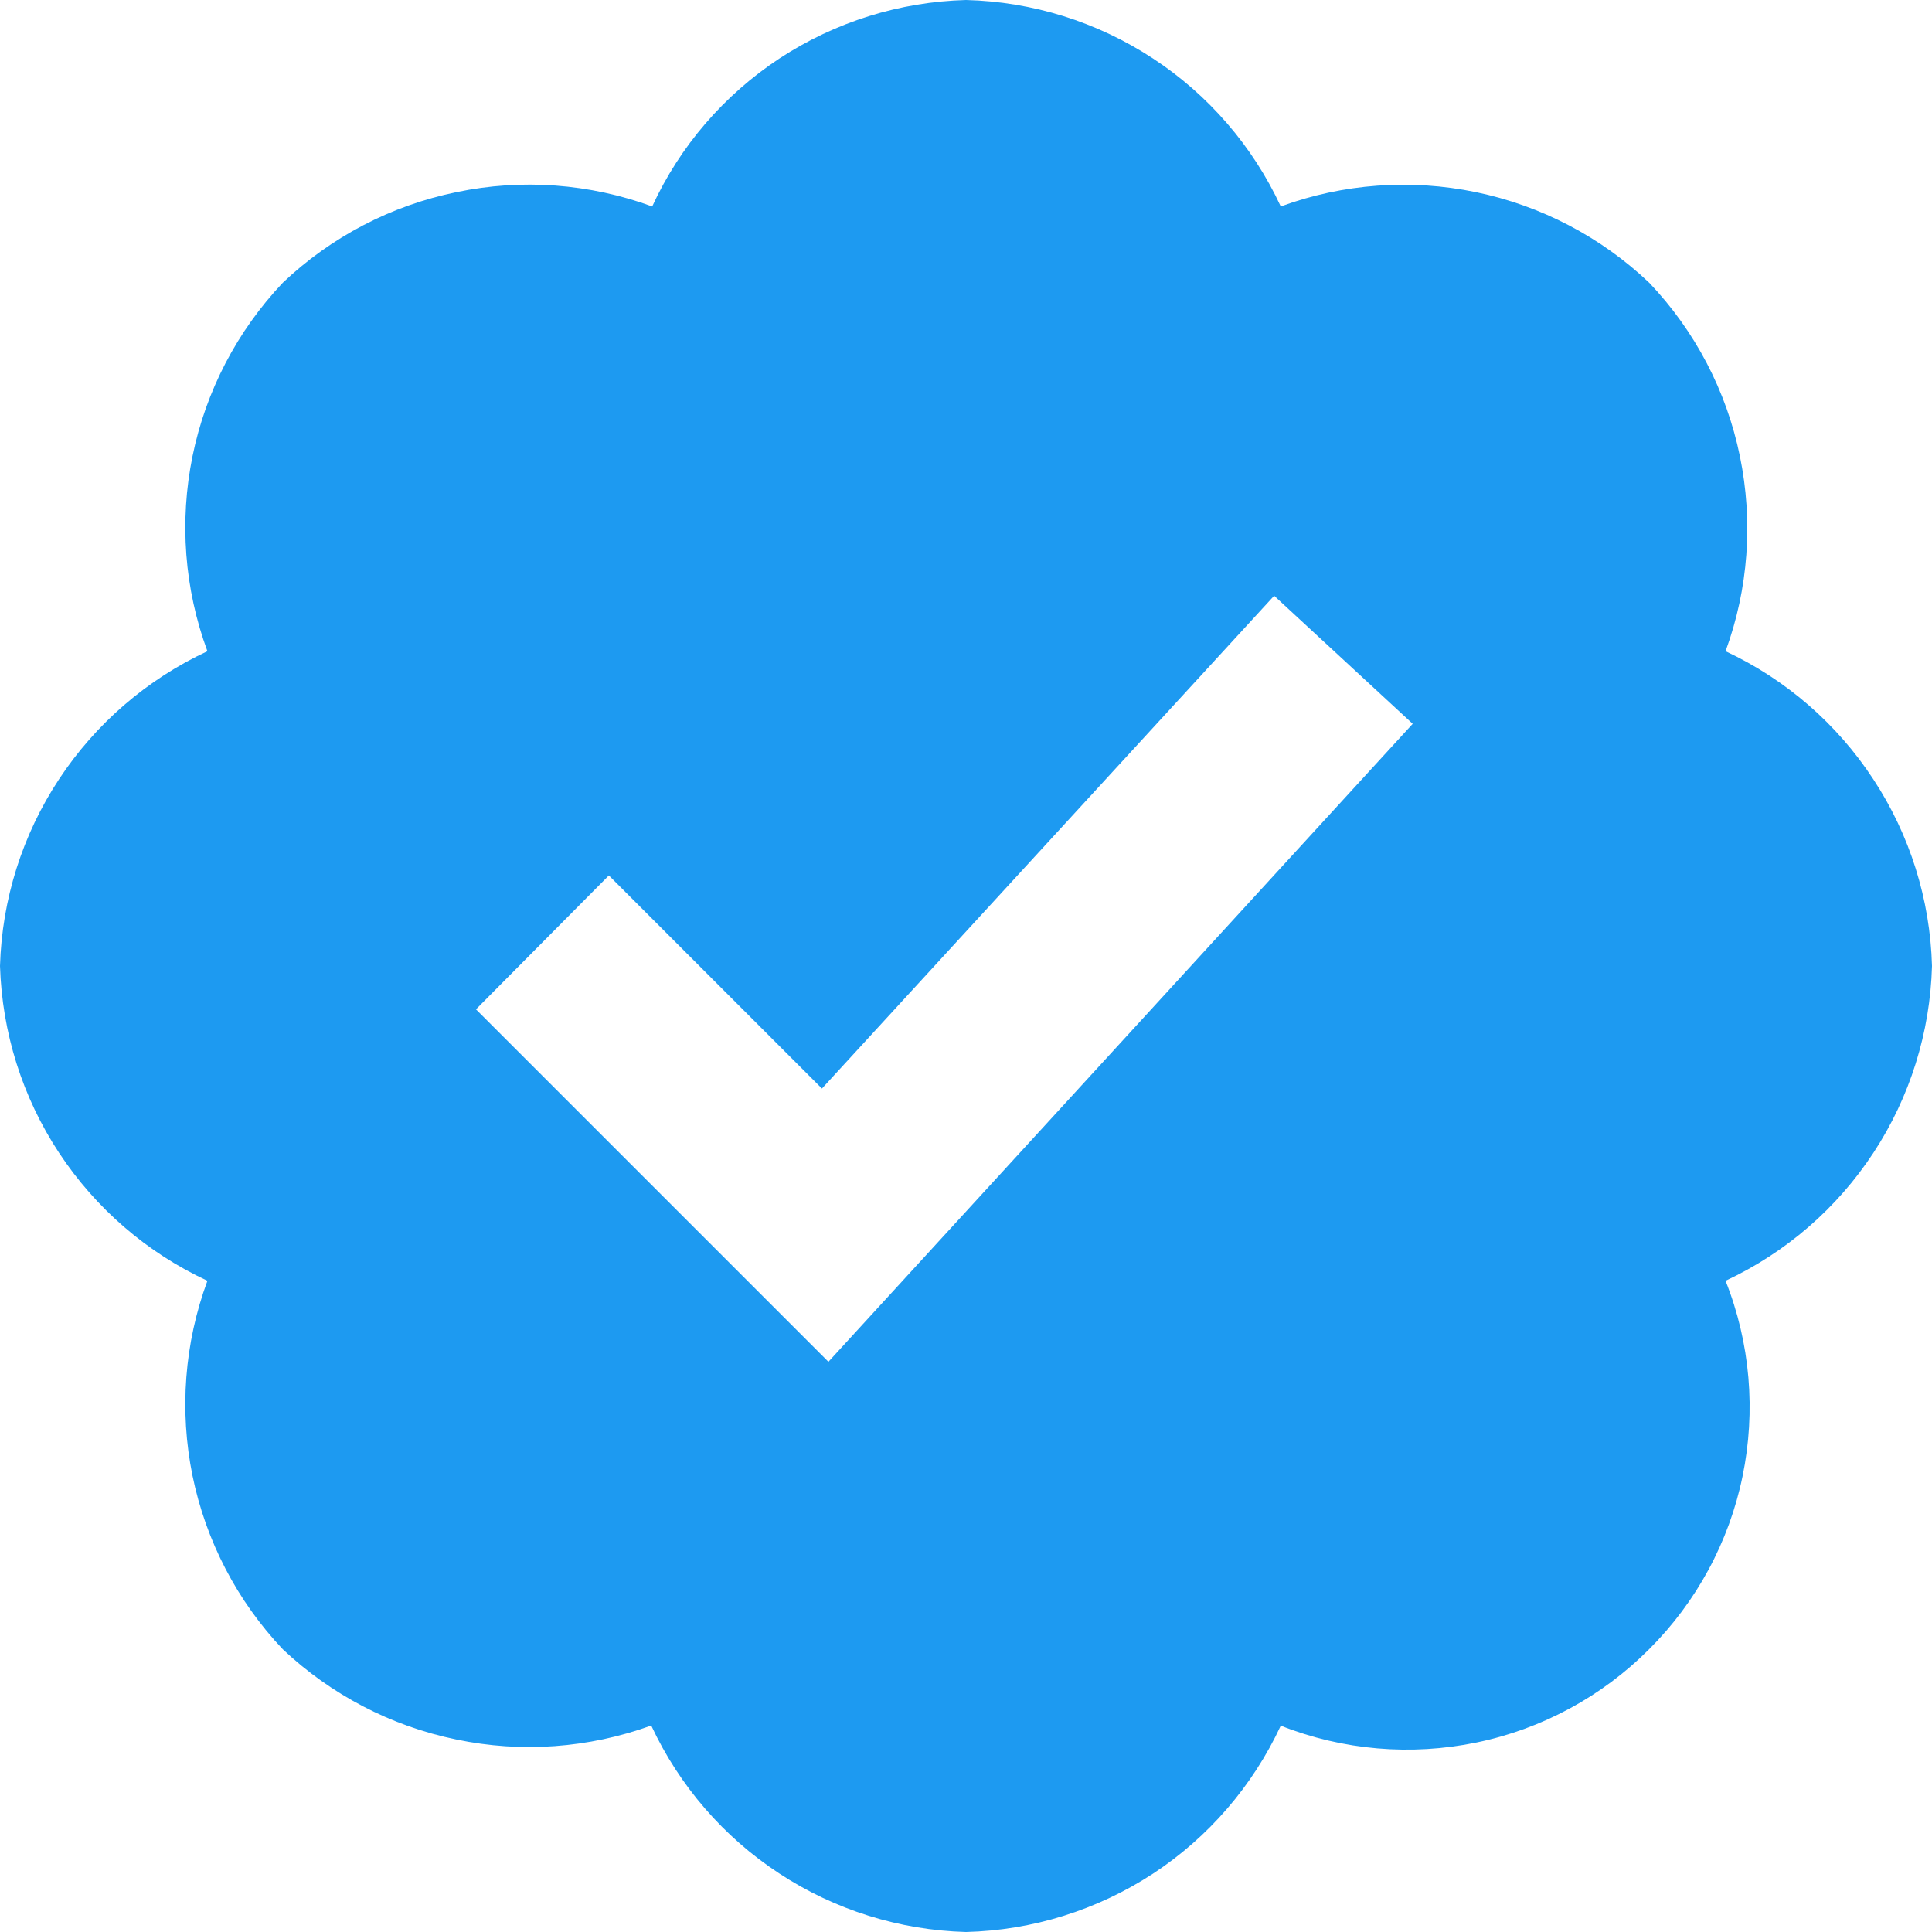 <svg width="14" height="14" viewBox="0 0 14 14" fill="none" xmlns="http://www.w3.org/2000/svg">
<path d="M14 7C13.987 6.519 13.84 6.05 13.575 5.647C13.312 5.245 12.941 4.923 12.504 4.719C12.67 4.267 12.705 3.777 12.608 3.306C12.511 2.833 12.283 2.398 11.951 2.049C11.601 1.717 11.167 1.49 10.694 1.392C10.223 1.295 9.733 1.33 9.281 1.496C9.078 1.059 8.757 0.687 8.354 0.423C7.951 0.159 7.482 0.012 7 0C6.519 0.013 6.052 0.159 5.649 0.423C5.247 0.688 4.927 1.059 4.726 1.496C4.273 1.33 3.782 1.293 3.309 1.392C2.835 1.489 2.4 1.716 2.049 2.049C1.718 2.399 1.491 2.835 1.395 3.306C1.299 3.778 1.336 4.267 1.503 4.719C1.065 4.923 0.693 5.244 0.428 5.646C0.162 6.049 0.014 6.518 0 7C0.015 7.482 0.162 7.951 0.428 8.354C0.693 8.756 1.065 9.078 1.503 9.281C1.336 9.733 1.299 10.222 1.395 10.694C1.492 11.166 1.718 11.601 2.049 11.951C2.399 12.281 2.834 12.508 3.306 12.605C3.777 12.704 4.267 12.668 4.719 12.504C4.923 12.941 5.244 13.312 5.647 13.576C6.049 13.84 6.519 13.987 7 14C7.482 13.988 7.951 13.841 8.354 13.578C8.757 13.314 9.078 12.941 9.281 12.505C9.731 12.683 10.224 12.725 10.699 12.627C11.173 12.529 11.608 12.294 11.95 11.951C12.293 11.609 12.529 11.174 12.627 10.699C12.725 10.224 12.683 9.731 12.504 9.281C12.941 9.077 13.312 8.756 13.576 8.353C13.84 7.951 13.987 7.481 14 7ZM6.003 9.868L3.449 7.314L4.412 6.344L5.956 7.888L9.233 4.317L10.237 5.245L6.003 9.868Z" fill="#1D9AF1"/>
</svg>

